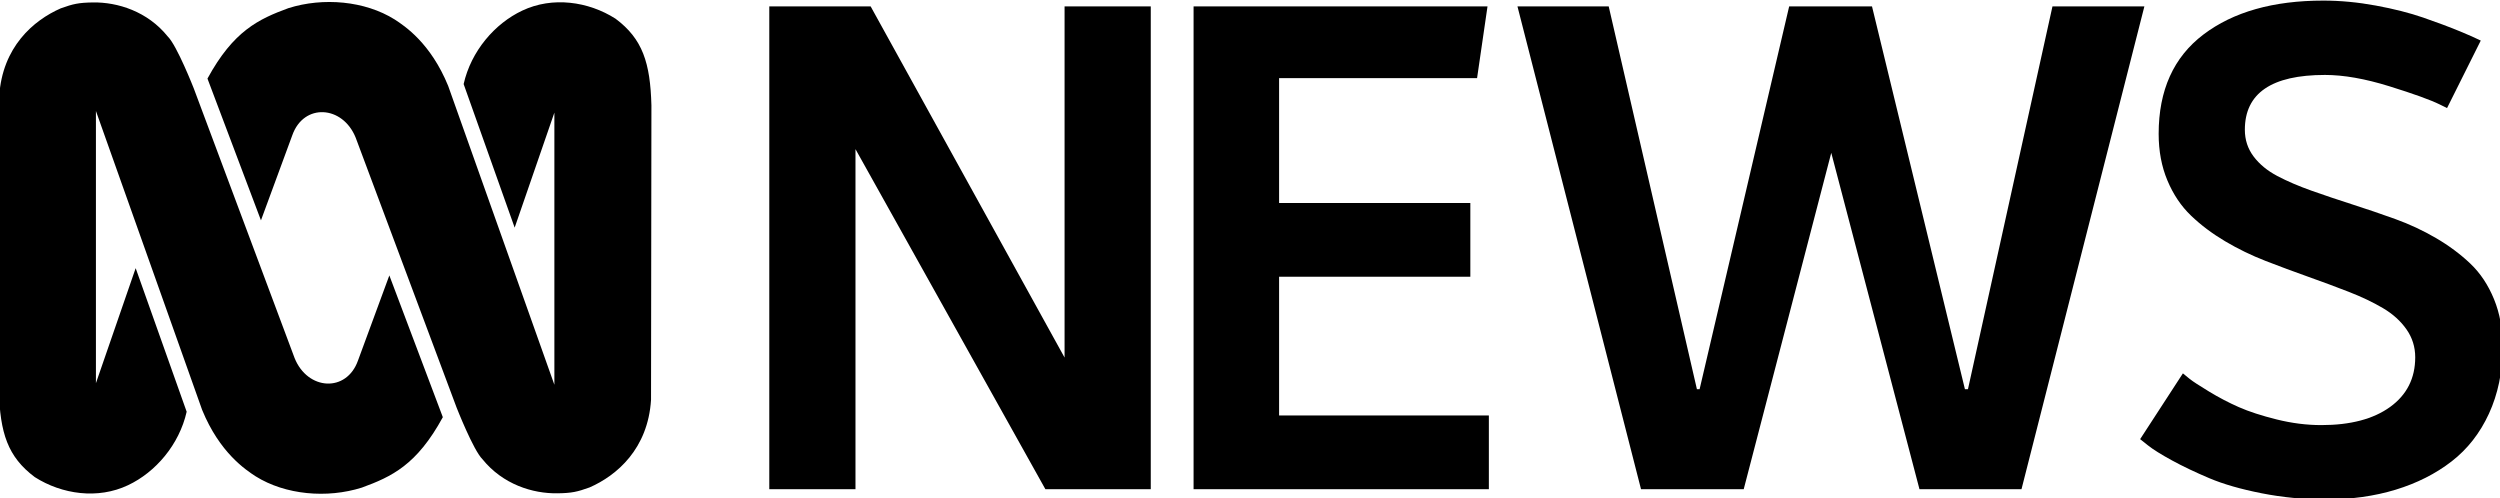 <svg width="211.67mm" height="42.171mm" version="1.1" viewBox="0 0 211.67 42.171" xmlns="http://www.w3.org/2000/svg">
 <g transform="matrix(.265 0 0 .265 60.772 -32.325)">
  <path d="m16.46 278.28v-154.26h32.38l61.964 112.2v-112.2h27.539v154.26h-33.671l-60.673-108.65v108.65z" Googl="true"/>
  <path d="m152.02 278.28v-154.26h93.914l-3.335 22.914h-63.255v39.911h61.103v23.559h-61.103v44.321h67.02v23.559z"/>
  <path d="m255.5 124.02h29.153l28.185 122.31h0.861l28.615-122.31h26.464l29.691 122.31h0.968l27.001-122.31h29.368l-39.265 154.26h-32.595l-28.185-107.47-27.97 107.47h-32.811z"/>
  <path d="m454.45 262.29 13.662-21.018c0.502 0.438 1.237 1.04 2.205 1.806 0.968 0.766 3.012 2.098 6.132 3.995 3.12 1.897 6.293 3.558 9.52 4.981 3.227 1.423 7.261 2.737 12.102 3.941 4.841 1.204 9.592 1.806 14.254 1.806 9.323 6e-5 16.656-1.934 21.999-5.802 5.343-3.868 8.014-9.159 8.014-15.873-8e-5 -3.284-0.932-6.258-2.797-8.922-1.865-2.664-4.375-4.926-7.53-6.787-3.156-1.861-6.795-3.594-10.919-5.2-4.124-1.605-8.445-3.211-12.963-4.817-4.518-1.605-9.037-3.284-13.555-5.035-4.518-1.751-8.839-3.849-12.963-6.294-4.124-2.445-7.763-5.181-10.919-8.21-3.156-3.029-5.666-6.769-7.53-11.22-1.865-4.452-2.797-9.414-2.797-14.888 0-13.939 4.769-24.52 14.308-31.745 9.538-7.225 22.304-10.837 38.297-10.837 5.45 1.5e-4 11.044 0.529 16.782 1.587 5.737 1.058 10.775 2.335 15.114 3.831 4.339 1.496 8.283 2.974 11.833 4.433 2.67 1.098 4.863 2.072 6.58 2.922l-10.772 21.565c-0.743-0.37-1.534-0.76-2.37-1.171-2.976-1.459-8.337-3.393-16.083-5.802-7.745-2.408-14.594-3.612-20.547-3.612-17.069 9e-5 -25.603 5.838-25.603 17.515 0 3.211 0.932 6.057 2.797 8.538 1.865 2.481 4.393 4.561 7.584 6.24 3.191 1.679 6.849 3.248 10.973 4.707 4.124 1.46 8.463 2.919 13.017 4.379 4.554 1.46 9.108 3.01 13.662 4.652 4.554 1.642 8.893 3.667 13.017 6.075 4.124 2.408 7.781 5.127 10.973 8.155 3.191 3.029 5.719 6.824 7.584 11.385 1.865 4.561 2.797 9.688 2.797 15.38-0.072 7.882-1.542 14.942-4.411 21.182-2.869 6.24-6.849 11.33-11.941 15.271-5.092 3.941-11.045 6.951-17.858 9.031-6.813 2.08-14.272 3.12-22.376 3.12-6.957 0-13.77-0.657-20.439-1.97-6.67-1.314-12.246-2.919-16.728-4.816-4.482-1.897-8.463-3.795-11.941-5.692s-6.042-3.503-7.692-4.816z"/>
  <path d="m-199.66 122.76c7.88-0.125 17.461 2.843 23.924 10.874 2.928 2.852 8.307 16.564 8.307 16.564l32.222 86.178c4.144 10.347 16.605 11.123 20.264 0.779l10.009-27.179 17.09 45.295c-8.307 15.272-16.349 19.015-25.882 22.504-11.102 3.499-24.409 2.345-33.933-3.614-3.165-2.067-11.473-7.499-17.09-21.221l-33.932-95.5v86.963l12.699-36.747 16.292 45.874c-2.376 10.534-9.942 19.336-18.734 23.476-9.619 4.566-21.092 2.948-29.789-2.59-8.66-6.471-11.103-14.104-11.474-27.692l0.114-94.065c0.988-15.665 10.931-24.194 19.656-28.013 3.982-1.426 5.684-1.814 10.256-1.886z" stroke-width=".522"/>
  <path d="m-51.225 279.59c-7.879 0.139-17.46-2.843-23.934-10.86-2.928-2.852-8.298-16.564-8.298-16.564l-32.221-86.178c-4.153-10.362-16.605-11.137-20.265-0.785l-10.009 27.181-17.09-45.295c8.298-15.258 16.358-19.015 25.882-22.513 11.111-3.499 24.418-2.331 33.933 3.628 3.175 2.068 11.473 7.5 17.09 21.222l33.933 95.487v-86.949l-12.689 36.747-16.302-45.874c2.376-10.549 9.952-19.34 18.744-23.475 9.61-4.556 21.092-2.953 29.779 2.589 8.669 6.456 11.102 14.105 11.473 27.678l-0.123 94.08c-0.969 15.665-10.921 24.198-19.657 28.013-3.954 1.421-5.665 1.803-10.247 1.871z" stroke-width=".522"/>
 </g>
</svg>
